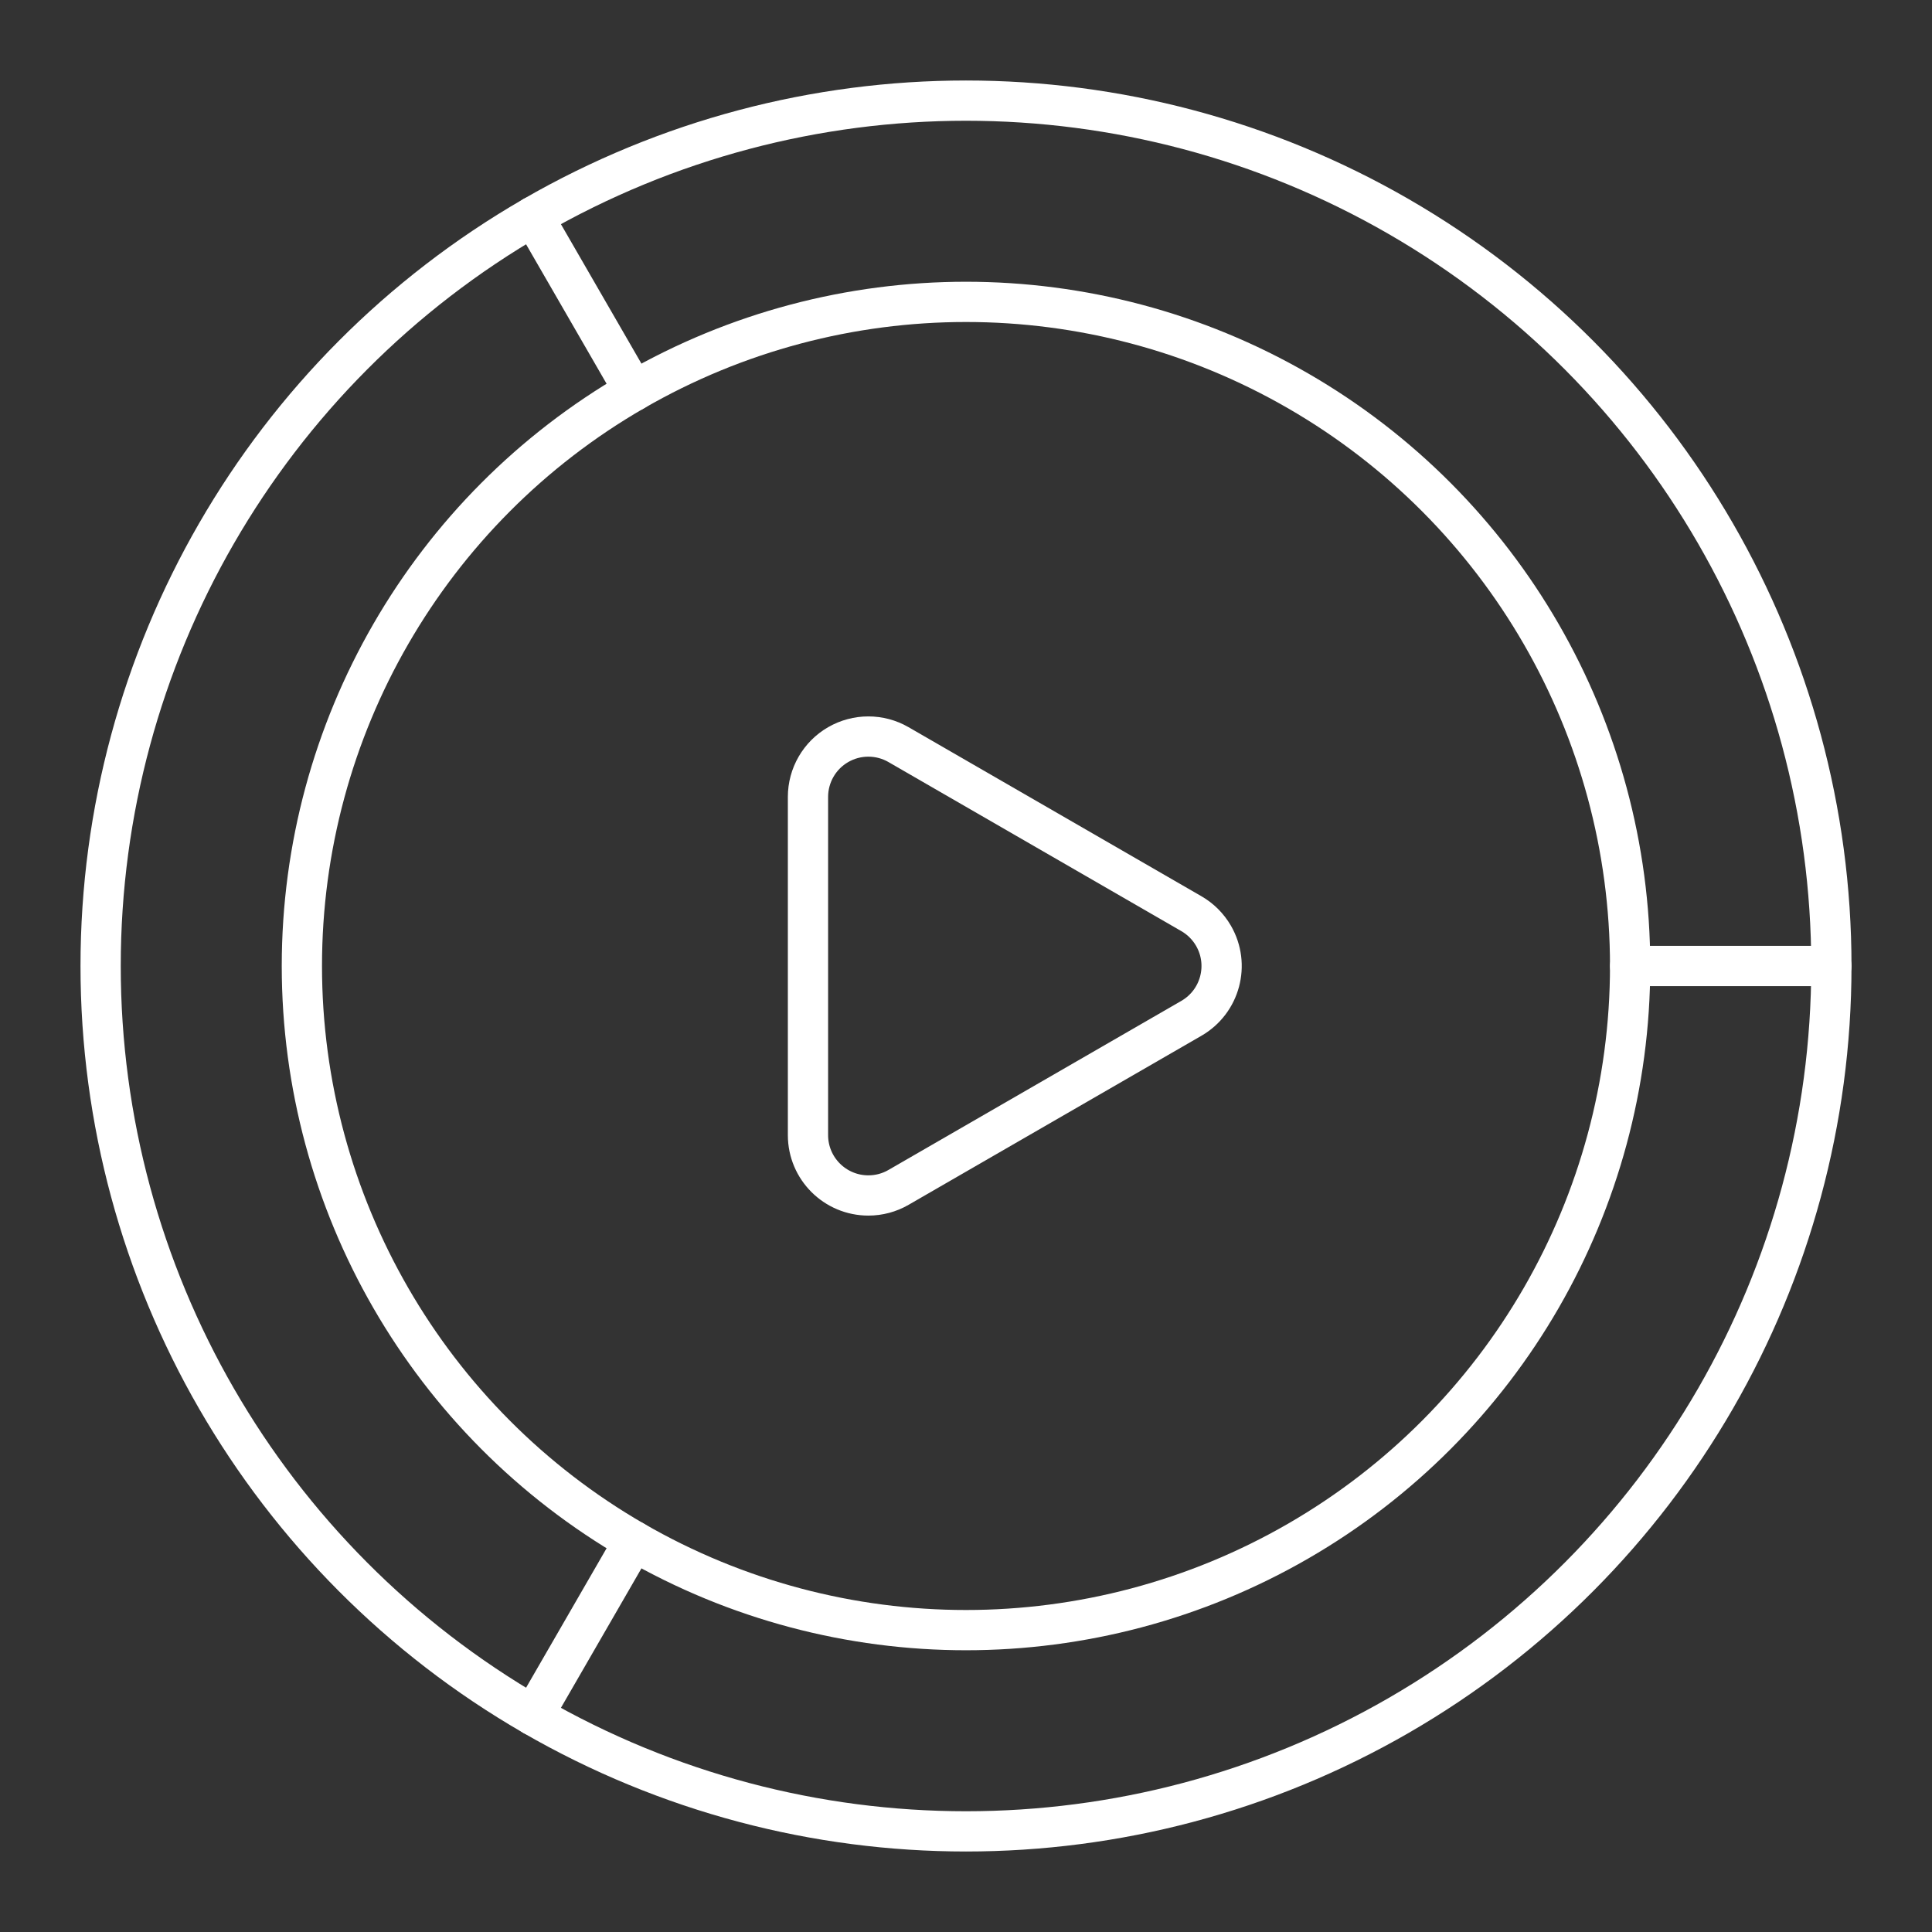 <?xml version="1.0" encoding="UTF-8"?><svg id="b" xmlns="http://www.w3.org/2000/svg" viewBox="0 0 48 48"><rect x="0" y="0" width="48" height="48" fill="#333333" stroke="none"/><defs><style>.f{fill:none;stroke:#fff;stroke-linecap:round;stroke-linejoin:round;}</style></defs><circle class="f" cx="24" cy="24" r="21.5"/><circle class="f" cx="24" cy="24" r="16.5"/><path class="f" d="M40.5,24h5"/><path class="f" d="M15.75,38.289l-2.5,4.33"/><path class="f" d="M15.75,9.711l-2.5-4.33"/><path class="f" d="M20.824,18.5c-.464.268-.75.763-.75,1.299v8.402c0.0.829.672,1.5,1.501,1.5.263-0.0.521-.069.749-.201l7.277-4.201c.717-.415.963-1.332.548-2.05-.132-.228-.321-.417-.548-.548l-7.277-4.201c-.464-.268-1.036-.268-1.5,0v0Z"/></svg>
